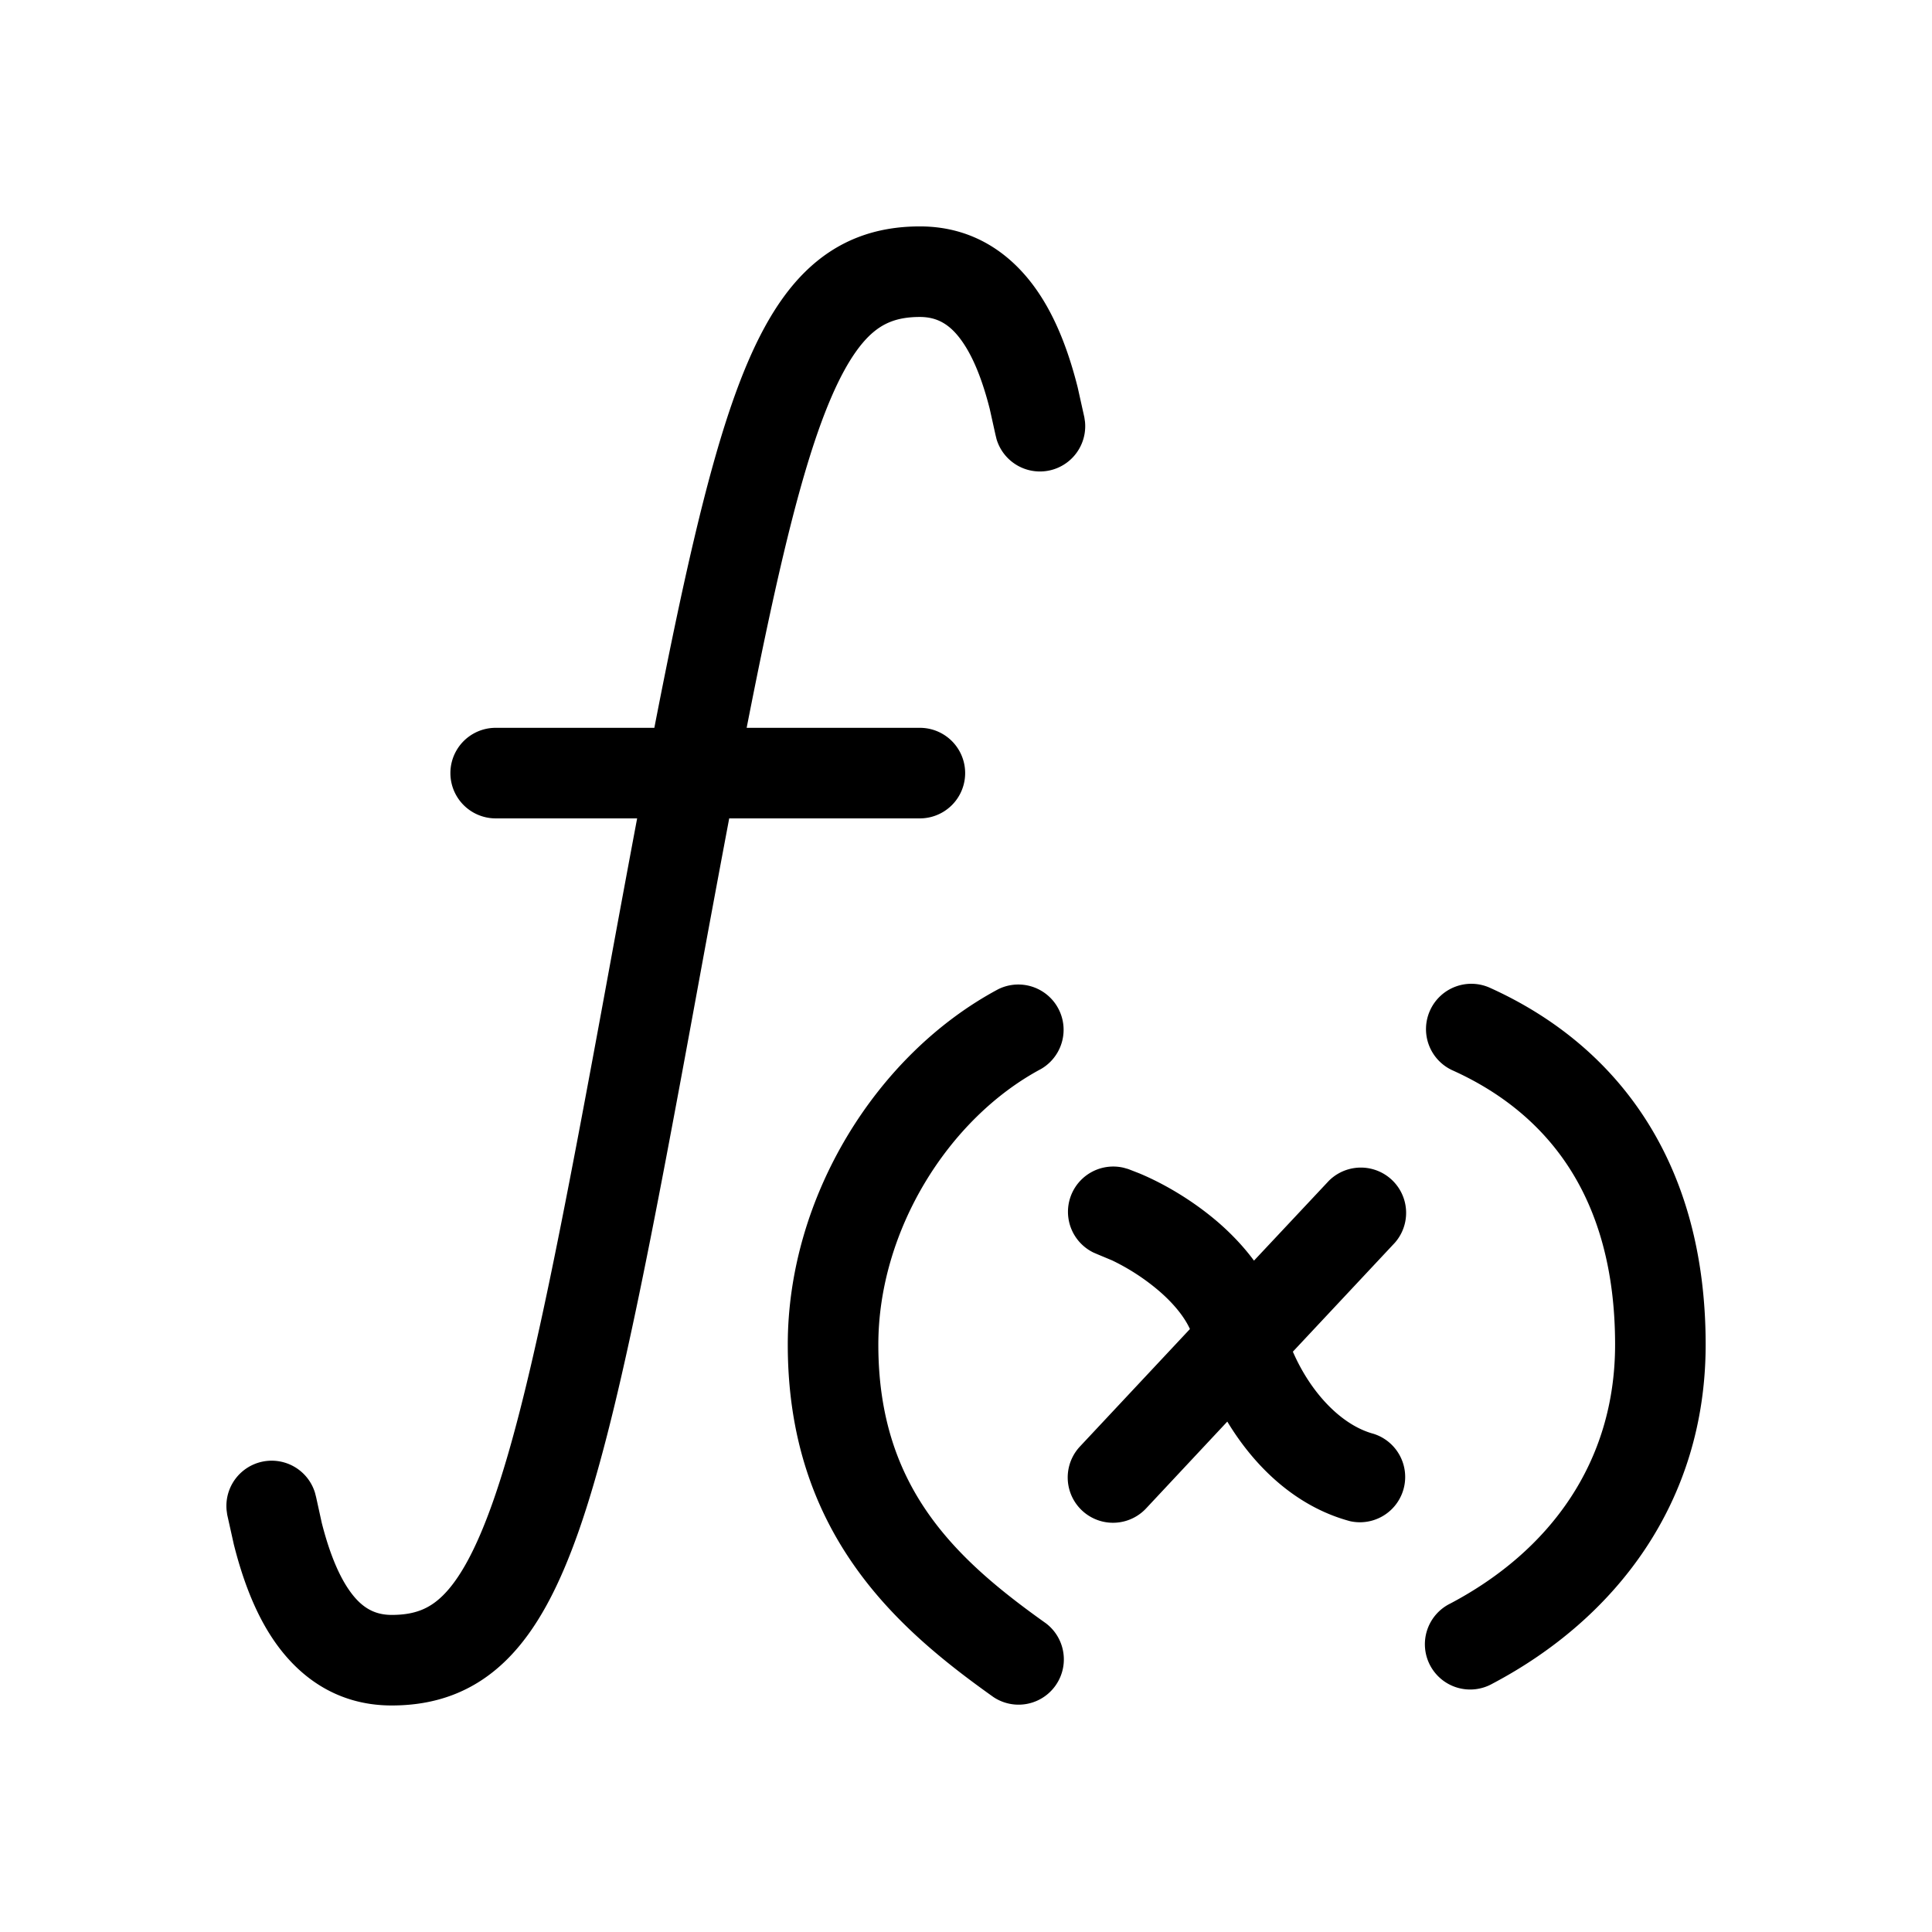 <svg xmlns="http://www.w3.org/2000/svg" width="32" height="32" viewBox="0 0 32 32"><path d="M15.236 3.75c.956 0 1.605.53 2.01 1.167.29.455.476.992.604 1.5l.11.494.011.075a.75.75 0 0 1-1.465.288l-.018-.074-.095-.428c-.105-.412-.238-.777-.412-1.05-.213-.334-.438-.472-.745-.472-.375 0-.622.1-.849.323-.262.26-.541.73-.836 1.57-.387 1.105-.748 2.688-1.184 4.912h2.869a.75.75 0 0 1 0 1.5h-3.158a535 535 0 0 0-.48 2.58c-.814 4.443-1.372 7.39-2.01 9.216-.321.915-.692 1.643-1.198 2.142-.542.535-1.184.755-1.902.755-.957 0-1.606-.53-2.011-1.167-.29-.455-.476-.992-.604-1.5l-.11-.494-.01-.075a.75.75 0 0 1 1.464-.288l.019.074.094.428c.105.412.239.777.412 1.05.213.334.439.472.746.472.374 0 .621-.098.848-.322.263-.26.54-.73.835-1.571.591-1.688 1.128-4.49 1.953-8.99q.226-1.23.429-2.31H8.21a.75.75 0 0 1 0-1.5h2.628c.467-2.401.863-4.164 1.298-5.408.32-.914.691-1.643 1.197-2.142.542-.535 1.184-.755 1.903-.755M16.535 16.384a.75.75 0 0 1 .707 1.322c-1.538.822-2.694 2.683-2.694 4.566 0 1.22.339 2.101.83 2.801.504.718 1.19 1.277 1.947 1.815a.75.75 0 0 1-.87 1.221c-.79-.562-1.649-1.24-2.304-2.174-.668-.95-1.103-2.133-1.103-3.663 0-2.436 1.46-4.805 3.487-5.888M23.686 16.736a.75.75 0 0 1 .992-.375c1.025.463 1.928 1.17 2.572 2.168s1.001 2.245 1.001 3.742c0 2.609-1.488 4.538-3.532 5.616a.75.75 0 1 1-.7-1.326c1.646-.868 2.732-2.336 2.732-4.29 0-1.253-.295-2.207-.76-2.928-.466-.722-1.13-1.253-1.931-1.614a.75.75 0 0 1-.374-.993M22.01 19.558a.75.75 0 0 1 1.094 1.025l-1.69 1.805c.3.69.81 1.219 1.335 1.36a.75.75 0 0 1-.386 1.448c-.887-.237-1.575-.888-2.035-1.65l-1.345 1.438a.75.75 0 0 1-1.096-1.025l1.822-1.946c-.087-.191-.258-.414-.52-.638a3.6 3.6 0 0 0-.769-.499l-.237-.099-.07-.03a.75.75 0 0 1 .5-1.405l.074.021.18.07c.43.179.897.459 1.3.804.21.181.421.397.603.643z"/></svg>